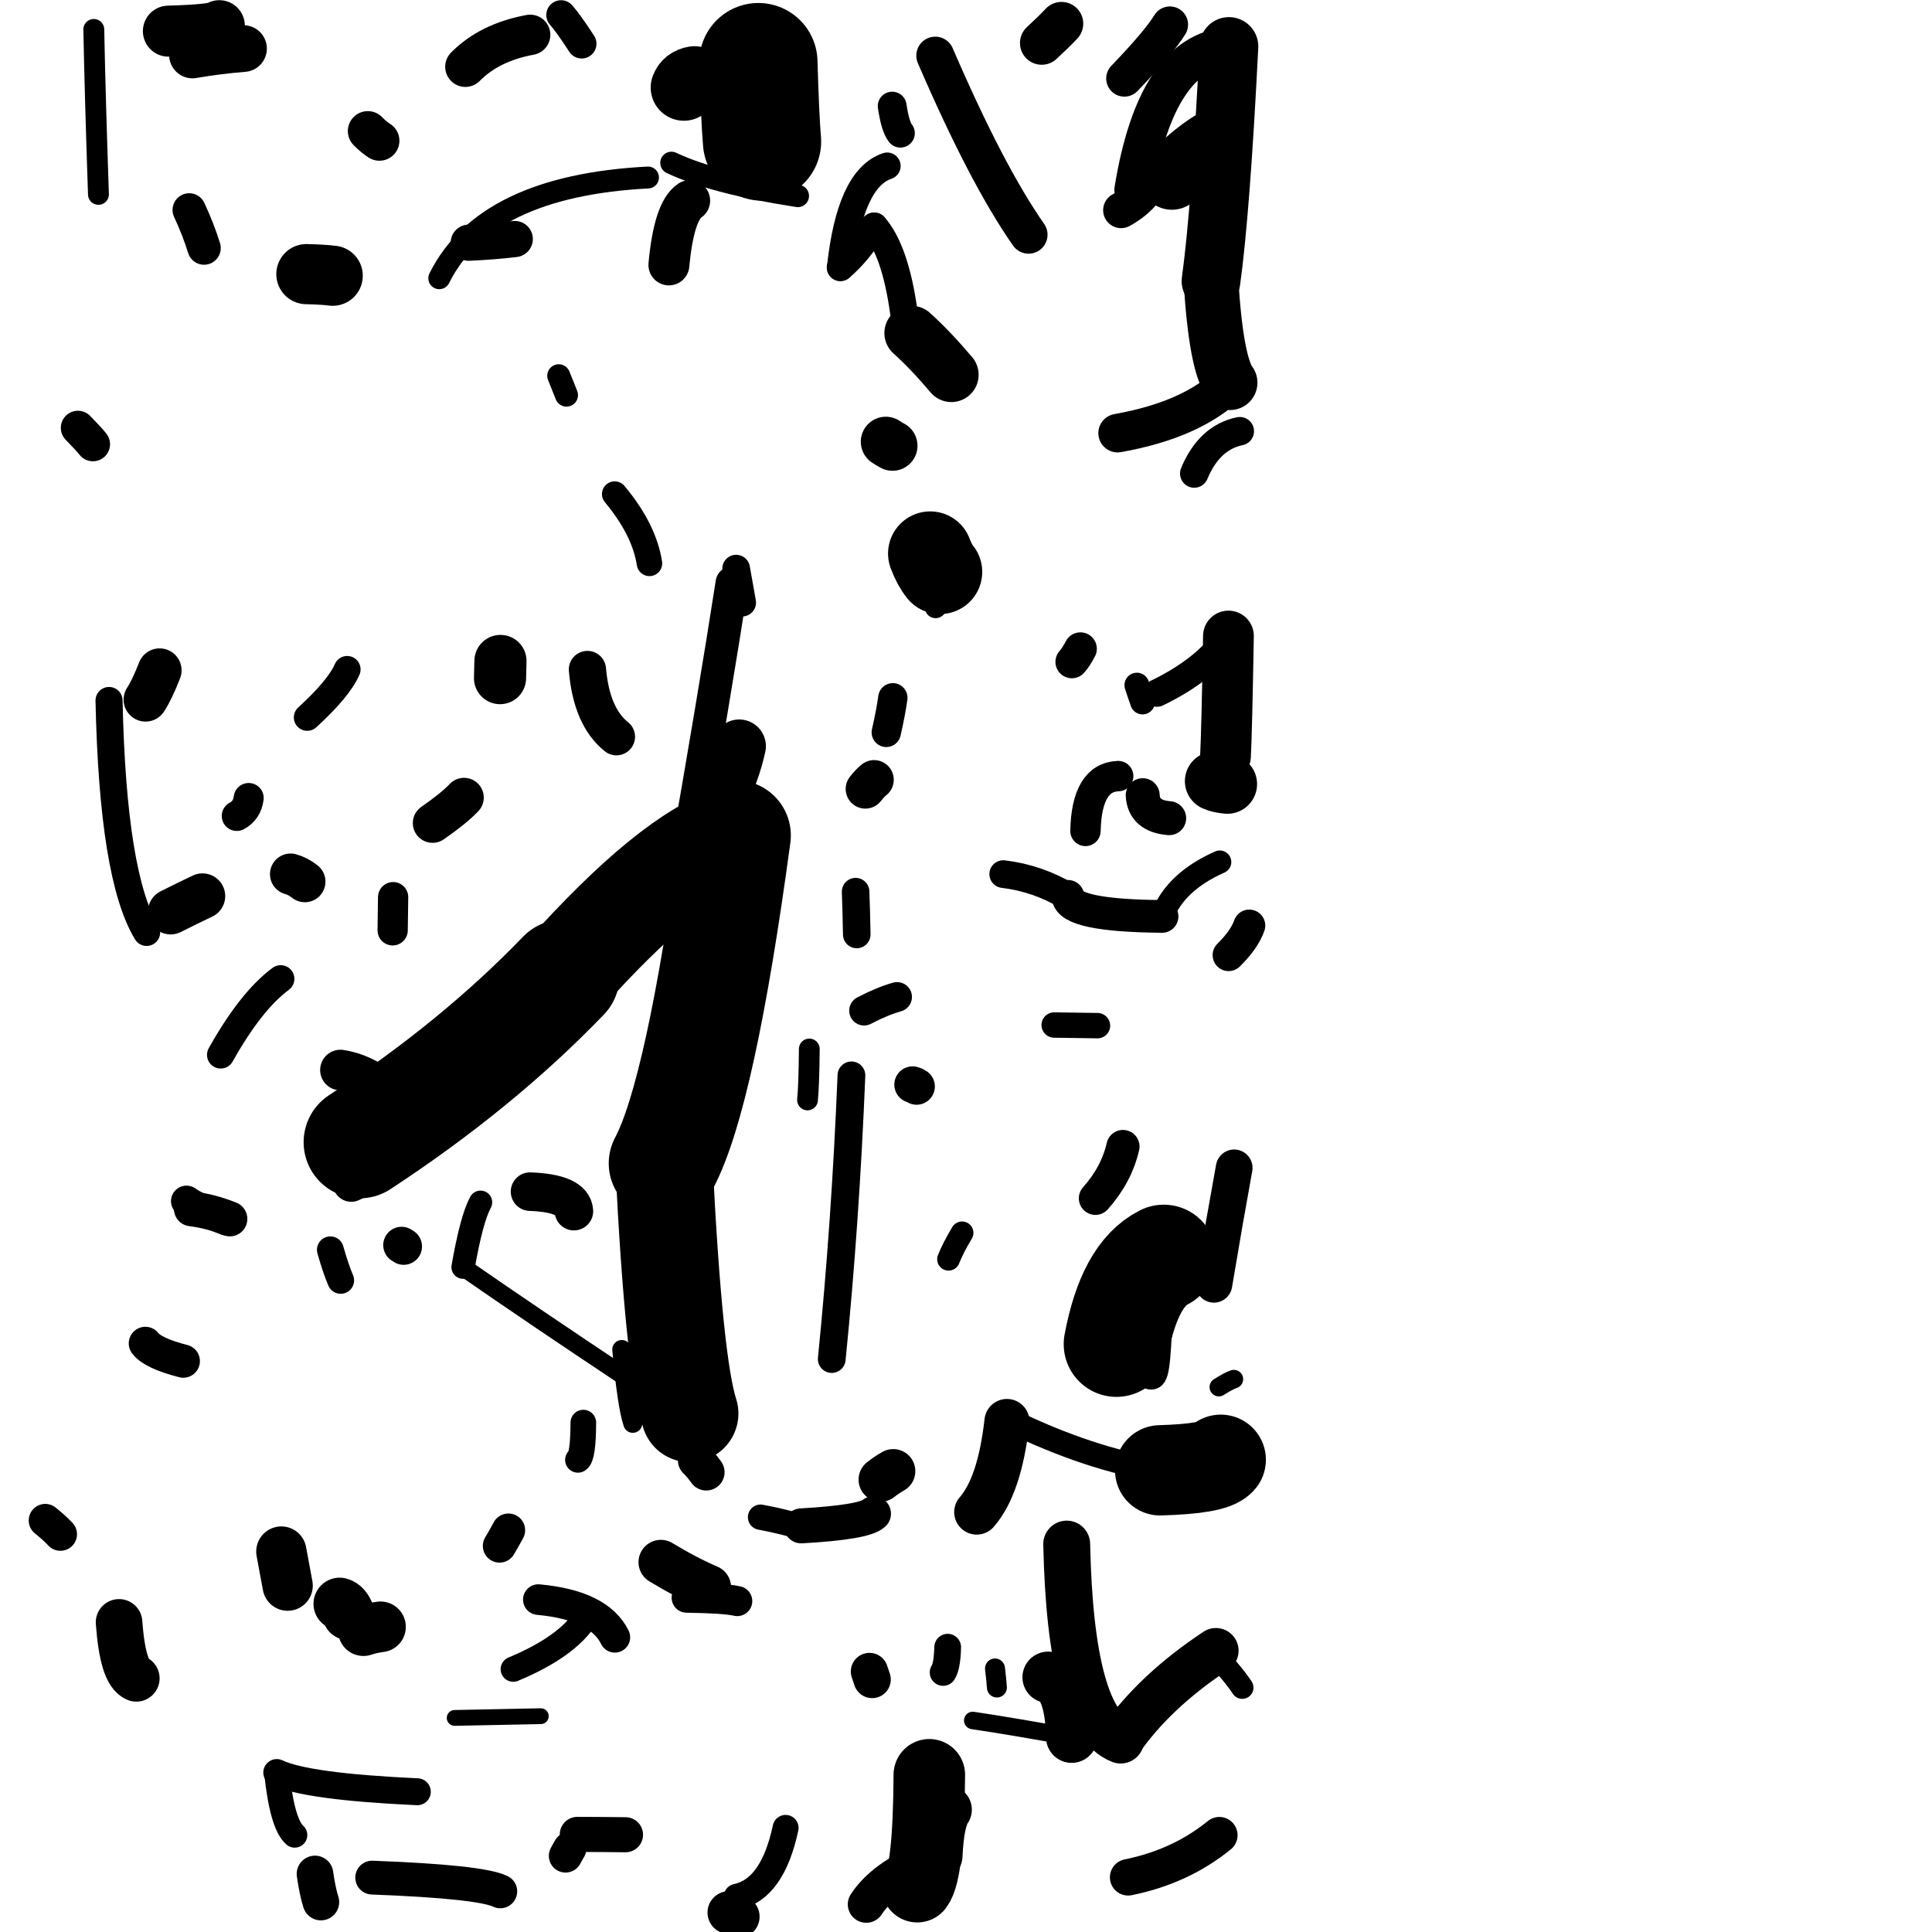 <?xml version="1.0" ?>
<svg height="140" width="140" xmlns="http://www.w3.org/2000/svg">
  <path d="M 84.33, 91.117 Q 81.847, 92.359, 80.901, 97.402 " fill="none" id="curve_1" stroke="#000000" stroke-linecap="round" stroke-linejoin="round" stroke-width="7.642"/>
  <path d="M 72.967, 103.006 Q 72.449, 107.653, 70.777, 109.571 " fill="none" id="curve_2" stroke="#000000" stroke-linecap="round" stroke-linejoin="round" stroke-width="3.266"/>
  <path d="M 77.298, 111.89 Q 77.567, 124.665, 81.208, 126.091 " fill="none" id="curve_3" stroke="#000000" stroke-linecap="round" stroke-linejoin="round" stroke-width="3.396"/>
  <path d="M 81.208, 126.091 Q 83.674, 122.555, 88.11, 119.615 " fill="none" id="curve_3" stroke="#000000" stroke-linecap="round" stroke-linejoin="round" stroke-width="3.284"/>
  <path d="M 88.46, 105.78 Q 87.928, 106.431, 84.069, 106.545 " fill="none" id="curve_4" stroke="#000000" stroke-linecap="round" stroke-linejoin="round" stroke-width="6.543"/>
  <path d="M 84.069, 106.545 Q 78.953, 105.734, 73.199, 102.938 " fill="none" id="curve_4" stroke="#000000" stroke-linecap="round" stroke-linejoin="round" stroke-width="1.737"/>
  <path d="M 63.296, 109.686 Q 62.619, 110.312, 58.06, 110.57 " fill="none" id="curve_5" stroke="#000000" stroke-linecap="round" stroke-linejoin="round" stroke-width="2.534"/>
  <path d="M 51.355, 115.016 Q 49.704, 114.305, 47.888, 113.202 " fill="none" id="curve_6" stroke="#000000" stroke-linecap="round" stroke-linejoin="round" stroke-width="3.239"/>
  <path d="M 49.981, 102.429 Q 48.832, 98.886, 48.112, 84.299 " fill="none" id="curve_7" stroke="#000000" stroke-linecap="round" stroke-linejoin="round" stroke-width="7.053"/>
  <path d="M 48.112, 84.299 Q 50.77, 79.317, 53.306, 60.54 " fill="none" id="curve_7" stroke="#000000" stroke-linecap="round" stroke-linejoin="round" stroke-width="8.002"/>
  <path d="M 53.306, 60.54 Q 48.603, 62.013, 40.831, 70.699 " fill="none" id="curve_7" stroke="#000000" stroke-linecap="round" stroke-linejoin="round" stroke-width="7.291"/>
  <path d="M 40.831, 70.699 Q 34.601, 77.171, 26.068, 82.766 " fill="none" id="curve_7" stroke="#000000" stroke-linecap="round" stroke-linejoin="round" stroke-width="8.133"/>
  <path d="M 13.87, 87.595 Q 15.268, 87.766, 16.657, 88.325 " fill="none" id="curve_8" stroke="#000000" stroke-linecap="round" stroke-linejoin="round" stroke-width="2.534"/>
  <path d="M 53.044, 42.236 Q 51.833, 50.078, 49.542, 63.143 " fill="none" id="curve_10" stroke="#000000" stroke-linecap="round" stroke-linejoin="round" stroke-width="2.379"/>
  <path d="M 72.698, 63.341 Q 75.184, 63.636, 77.388, 64.953 " fill="none" id="curve_11" stroke="#000000" stroke-linecap="round" stroke-linejoin="round" stroke-width="2.006"/>
  <path d="M 77.388, 64.953 Q 77.465, 66.348, 84.206, 66.408 " fill="none" id="curve_11" stroke="#000000" stroke-linecap="round" stroke-linejoin="round" stroke-width="2.37"/>
  <path d="M 84.206, 66.408 Q 85.168, 63.891, 88.389, 62.465 " fill="none" id="curve_11" stroke="#000000" stroke-linecap="round" stroke-linejoin="round" stroke-width="1.672"/>
  <path d="M 88.804, 54.799 Q 88.896, 53.08, 89.018, 46.088 " fill="none" id="curve_12" stroke="#000000" stroke-linecap="round" stroke-linejoin="round" stroke-width="3.677"/>
  <path d="M 89.018, 46.088 Q 87.387, 48.506, 83.839, 50.22 " fill="none" id="curve_12" stroke="#000000" stroke-linecap="round" stroke-linejoin="round" stroke-width="1.993"/>
  <path d="M 81.028, 56.24 Q 78.748, 56.321, 78.657, 60.211 " fill="none" id="curve_13" stroke="#000000" stroke-linecap="round" stroke-linejoin="round" stroke-width="2.202"/>
  <path d="M 82.804, 57.623 Q 82.879, 59.14, 84.724, 59.289 " fill="none" id="curve_14" stroke="#000000" stroke-linecap="round" stroke-linejoin="round" stroke-width="2.46"/>
  <path d="M 88.939, 56.817 Q 88.33, 56.758, 88.014, 56.605 " fill="none" id="curve_15" stroke="#000000" stroke-linecap="round" stroke-linejoin="round" stroke-width="4.306"/>
  <path d="M 68.122, 41.442 Q 67.727, 40.96, 67.405, 40.112 " fill="none" id="curve_16" stroke="#000000" stroke-linecap="round" stroke-linejoin="round" stroke-width="6.108"/>
  <path d="M 66.061, 24.137 Q 67.468, 25.411, 68.939, 27.159 " fill="none" id="curve_17" stroke="#000000" stroke-linecap="round" stroke-linejoin="round" stroke-width="3.951"/>
  <path d="M 80.988, 31.386 Q 86.46, 30.411, 89.135, 27.73 " fill="none" id="curve_18" stroke="#000000" stroke-linecap="round" stroke-linejoin="round" stroke-width="2.796"/>
  <path d="M 89.135, 27.73 Q 88.128, 26.389, 87.753, 20.372 " fill="none" id="curve_18" stroke="#000000" stroke-linecap="round" stroke-linejoin="round" stroke-width="3.966"/>
  <path d="M 87.753, 20.372 Q 88.455, 15.311, 89.054, 3.367 " fill="none" id="curve_18" stroke="#000000" stroke-linecap="round" stroke-linejoin="round" stroke-width="4.253"/>
  <path d="M 89.054, 3.367 Q 83.781, 3.804, 82.157, 13.756 " fill="none" id="curve_18" stroke="#000000" stroke-linecap="round" stroke-linejoin="round" stroke-width="2.811"/>
  <path d="M 74.535, 17.009 Q 71.504, 12.679, 67.772, 4.03 " fill="none" id="curve_19" stroke="#000000" stroke-linecap="round" stroke-linejoin="round" stroke-width="2.747"/>
  <path d="M 64.288, 12.027 Q 61.593, 12.938, 60.898, 19.384 " fill="none" id="curve_20" stroke="#000000" stroke-linecap="round" stroke-linejoin="round" stroke-width="1.951"/>
  <path d="M 60.898, 19.384 Q 62.263, 18.21, 63.346, 16.394 " fill="none" id="curve_20" stroke="#000000" stroke-linecap="round" stroke-linejoin="round" stroke-width="1.975"/>
  <path d="M 63.346, 16.394 Q 64.884, 18.152, 65.501, 22.67 " fill="none" id="curve_20" stroke="#000000" stroke-linecap="round" stroke-linejoin="round" stroke-width="1.994"/>
  <path d="M 64.673, 32.301 Q 64.434, 32.171, 64.189, 32.01 " fill="none" id="curve_21" stroke="#000000" stroke-linecap="round" stroke-linejoin="round" stroke-width="3.625"/>
  <path d="M 67.798, 44.006 Q 67.242, 42.221, 66.167, 38.984 " fill="none" id="curve_22" stroke="#000000" stroke-linecap="round" stroke-linejoin="round" stroke-width="1.575"/>
  <path d="M 55.22, 10.257 Q 55.076, 8.593, 54.955, 4.501 " fill="none" id="curve_23" stroke="#000000" stroke-linecap="round" stroke-linejoin="round" stroke-width="8.569"/>
  <path d="M 46.955, 12.863 Q 35.161, 13.479, 31.831, 20.162 " fill="none" id="curve_24" stroke="#000000" stroke-linecap="round" stroke-linejoin="round" stroke-width="1.587"/>
  <path d="M 22.201, 19.865 Q 23.454, 19.892, 24.11, 19.981 " fill="none" id="curve_25" stroke="#000000" stroke-linecap="round" stroke-linejoin="round" stroke-width="4.358"/>
  <path d="M 38.418, 2.524 Q 35.473, 3.066, 33.722, 4.838 " fill="none" id="curve_26" stroke="#000000" stroke-linecap="round" stroke-linejoin="round" stroke-width="2.923"/>
  <path d="M 15.894, 1.862 Q 15.548, 2.163, 12.203, 2.257 " fill="none" id="curve_27" stroke="#000000" stroke-linecap="round" stroke-linejoin="round" stroke-width="3.697"/>
  <path d="M 6.797, 2.133 Q 6.89, 6.904, 7.134, 14.085 " fill="none" id="curve_28" stroke="#000000" stroke-linecap="round" stroke-linejoin="round" stroke-width="1.513"/>
  <path d="M 6.735, 32.188 Q 6.421, 31.792, 5.645, 31.003 " fill="none" id="curve_29" stroke="#000000" stroke-linecap="round" stroke-linejoin="round" stroke-width="2.476"/>
  <path d="M 7.902, 50.761 Q 8.169, 63.514, 10.625, 67.566 " fill="none" id="curve_30" stroke="#000000" stroke-linecap="round" stroke-linejoin="round" stroke-width="1.962"/>
  <path d="M 25.157, 48.506 Q 24.559, 49.887, 22.263, 51.986 " fill="none" id="curve_31" stroke="#000000" stroke-linecap="round" stroke-linejoin="round" stroke-width="1.943"/>
  <path d="M 33.626, 57.795 Q 32.856, 58.6, 31.345, 59.644 " fill="none" id="curve_32" stroke="#000000" stroke-linecap="round" stroke-linejoin="round" stroke-width="2.861"/>
  <path d="M 61.698, 77.925 Q 61.264, 88.621, 60.272, 98.481 " fill="none" id="curve_34" stroke="#000000" stroke-linecap="round" stroke-linejoin="round" stroke-width="2.011"/>
  <path d="M 89.433, 84.628 Q 88.767, 88.27, 87.964, 93.063 " fill="none" id="curve_36" stroke="#000000" stroke-linecap="round" stroke-linejoin="round" stroke-width="2.661"/>
  <path d="M 81.374, 83.081 Q 80.904, 85.123, 79.378, 86.835 " fill="none" id="curve_37" stroke="#000000" stroke-linecap="round" stroke-linejoin="round" stroke-width="2.403"/>
  <path d="M 41.589, 87.764 Q 41.502, 86.469, 38.408, 86.35 " fill="none" id="curve_38" stroke="#000000" stroke-linecap="round" stroke-linejoin="round" stroke-width="2.792"/>
  <path d="M 76.921, 1.714 Q 76.402, 2.272, 75.486, 3.117 " fill="none" id="curve_44" stroke="#000000" stroke-linecap="round" stroke-linejoin="round" stroke-width="3.15"/>
  <path d="M 84.774, 1.784 Q 83.969, 3.095, 81.477, 5.685 " fill="none" id="curve_45" stroke="#000000" stroke-linecap="round" stroke-linejoin="round" stroke-width="2.635"/>
  <path d="M 49.975, 14.54 Q 48.832, 15.307, 48.472, 19.196 " fill="none" id="curve_47" stroke="#000000" stroke-linecap="round" stroke-linejoin="round" stroke-width="2.967"/>
  <path d="M 48.654, 11.803 Q 51.773, 13.274, 57.814, 14.199 " fill="none" id="curve_48" stroke="#000000" stroke-linecap="round" stroke-linejoin="round" stroke-width="1.62"/>
  <path d="M 65.247, 9.65 Q 64.875, 9.19, 64.651, 7.689 " fill="none" id="curve_49" stroke="#000000" stroke-linecap="round" stroke-linejoin="round" stroke-width="2.088"/>
  <path d="M 50.329, 5.754 Q 49.75, 5.853, 49.559, 6.342 " fill="none" id="curve_50" stroke="#000000" stroke-linecap="round" stroke-linejoin="round" stroke-width="4.814"/>
  <path d="M 27.496, 10.2 Q 27.086, 9.94, 26.653, 9.499 " fill="none" id="curve_51" stroke="#000000" stroke-linecap="round" stroke-linejoin="round" stroke-width="2.893"/>
  <path d="M 14.788, 17.975 Q 14.382, 16.654, 13.712, 15.212 " fill="none" id="curve_52" stroke="#000000" stroke-linecap="round" stroke-linejoin="round" stroke-width="2.418"/>
  <path d="M 83.89, 11.85 Q 83.353, 14.07, 81.24, 15.23 " fill="none" id="curve_67" stroke="#000000" stroke-linecap="round" stroke-linejoin="round" stroke-width="2.603"/>
  <path d="M 89.84, 31.246 Q 87.625, 31.707, 86.539, 34.312 " fill="none" id="curve_68" stroke="#000000" stroke-linecap="round" stroke-linejoin="round" stroke-width="2.062"/>
  <path d="M 53.566, 54.07 Q 53.162, 55.975, 51.995, 58.369 " fill="none" id="curve_69" stroke="#000000" stroke-linecap="round" stroke-linejoin="round" stroke-width="3.868"/>
  <path d="M 47.062, 40.824 Q 46.677, 38.358, 44.543, 35.804 " fill="none" id="curve_71" stroke="#000000" stroke-linecap="round" stroke-linejoin="round" stroke-width="1.846"/>
  <path d="M 42.567, 48.514 Q 42.863, 51.945, 44.669, 53.387 " fill="none" id="curve_72" stroke="#000000" stroke-linecap="round" stroke-linejoin="round" stroke-width="2.697"/>
  <path d="M 28.487, 65.012 Q 28.475, 65.567, 28.454, 67.415 " fill="none" id="curve_76" stroke="#000000" stroke-linecap="round" stroke-linejoin="round" stroke-width="2.192"/>
  <path d="M 67.342, 128.608 Q 67.299, 135.655, 66.467, 136.715 " fill="none" id="curve_84" stroke="#000000" stroke-linecap="round" stroke-linejoin="round" stroke-width="5.183"/>
  <path d="M 81.749, 136.037 Q 85.555, 135.265, 88.358, 132.985 " fill="none" id="curve_86" stroke="#000000" stroke-linecap="round" stroke-linejoin="round" stroke-width="2.642"/>
  <path d="M 41.834, 132.928 Q 43.893, 132.933, 45.326, 132.952 " fill="none" id="curve_88" stroke="#000000" stroke-linecap="round" stroke-linejoin="round" stroke-width="2.542"/>
  <path d="M 36.252, 137.055 Q 34.819, 136.355, 26.971, 136.059 " fill="none" id="curve_89" stroke="#000000" stroke-linecap="round" stroke-linejoin="round" stroke-width="2.451"/>
  <path d="M 21.355, 132.973 Q 20.448, 132.18, 20.056, 128.444 " fill="none" id="curve_90" stroke="#000000" stroke-linecap="round" stroke-linejoin="round" stroke-width="1.828"/>
  <path d="M 20.056, 128.444 Q 22.19, 129.468, 30.241, 129.837 " fill="none" id="curve_90" stroke="#000000" stroke-linecap="round" stroke-linejoin="round" stroke-width="1.95"/>
  <path d="M 23.254, 137.831 Q 23.019, 137.118, 22.825, 135.793 " fill="none" id="curve_91" stroke="#000000" stroke-linecap="round" stroke-linejoin="round" stroke-width="2.651"/>
  <path d="M 24.612, 116.218 Q 25.017, 116.326, 25.251, 116.952 " fill="none" id="curve_92" stroke="#000000" stroke-linecap="round" stroke-linejoin="round" stroke-width="3.789"/>
  <path d="M 20.387, 112.431 Q 20.594, 113.522, 20.845, 114.902 " fill="none" id="curve_93" stroke="#000000" stroke-linecap="round" stroke-linejoin="round" stroke-width="3.642"/>
  <path d="M 9.878, 121.619 Q 8.895, 121.22, 8.627, 117.563 " fill="none" id="curve_94" stroke="#000000" stroke-linecap="round" stroke-linejoin="round" stroke-width="3.374"/>
  <path d="M 10.534, 97.348 Q 11.077, 98.064, 13.282, 98.632 " fill="none" id="curve_95" stroke="#000000" stroke-linecap="round" stroke-linejoin="round" stroke-width="2.409"/>
  <path d="M 24.688, 92.781 Q 24.324, 91.928, 23.939, 90.566 " fill="none" id="curve_98" stroke="#000000" stroke-linecap="round" stroke-linejoin="round" stroke-width="1.943"/>
  <path d="M 34.821, 87.122 Q 34.171, 88.313, 33.558, 91.822 " fill="none" id="curve_99" stroke="#000000" stroke-linecap="round" stroke-linejoin="round" stroke-width="1.692"/>
  <path d="M 33.558, 91.822 Q 38.754, 95.425, 45.394, 99.837 " fill="none" id="curve_99" stroke="#000000" stroke-linecap="round" stroke-linejoin="round" stroke-width="1.306"/>
  <path d="M 36.198, 112.023 Q 36.476, 111.567, 36.843, 110.884 " fill="none" id="curve_100" stroke="#000000" stroke-linecap="round" stroke-linejoin="round" stroke-width="2.42"/>
  <path d="M 42.443, 117.207 Q 41.085, 119.332, 37.19, 120.956 " fill="none" id="curve_101" stroke="#000000" stroke-linecap="round" stroke-linejoin="round" stroke-width="1.825"/>
  <path d="M 53.382, 137.447 Q 55.98, 136.898, 56.928, 132.455 " fill="none" id="curve_102" stroke="#000000" stroke-linecap="round" stroke-linejoin="round" stroke-width="1.879"/>
  <path d="M 68.672, 119.362 Q 68.638, 120.742, 68.342, 121.192 " fill="none" id="curve_103" stroke="#000000" stroke-linecap="round" stroke-linejoin="round" stroke-width="1.938"/>
  <path d="M 72.239, 122.283 Q 72.204, 121.761, 72.102, 120.904 " fill="none" id="curve_104" stroke="#000000" stroke-linecap="round" stroke-linejoin="round" stroke-width="1.447"/>
  <path d="M 83.415, 99.551 Q 83.803, 99.117, 83.878, 92.042 " fill="none" id="curve_106" stroke="#000000" stroke-linecap="round" stroke-linejoin="round" stroke-width="2.287"/>
  <path d="M 68.735, 91.25 Q 69.072, 90.404, 69.715, 89.337 " fill="none" id="curve_107" stroke="#000000" stroke-linecap="round" stroke-linejoin="round" stroke-width="1.647"/>
  <path d="M 77.671, 47.96 Q 77.964, 47.638, 78.291, 47.012 " fill="none" id="curve_109" stroke="#000000" stroke-linecap="round" stroke-linejoin="round" stroke-width="2.379"/>
  <path d="M 64.699, 50.564 Q 64.551, 51.64, 64.223, 53.072 " fill="none" id="curve_110" stroke="#000000" stroke-linecap="round" stroke-linejoin="round" stroke-width="2.124"/>
  <path d="M 62.084, 67.716 Q 62.059, 66.233, 62.001, 64.613 " fill="none" id="curve_111" stroke="#000000" stroke-linecap="round" stroke-linejoin="round" stroke-width="1.996"/>
  <path d="M 24.669, 77.538 Q 26.94, 77.891, 28.963, 80.088 " fill="none" id="curve_127" stroke="#000000" stroke-linecap="round" stroke-linejoin="round" stroke-width="2.941"/>
  <path d="M 36.265, 47.896 Q 36.254, 48.435, 36.234, 49.139 " fill="none" id="curve_129" stroke="#000000" stroke-linecap="round" stroke-linejoin="round" stroke-width="3.778"/>
  <path d="M 84.913, 89.001 Q 85.255, 89.989, 86.402, 91.293 " fill="none" id="curve_144" stroke="#000000" stroke-linecap="round" stroke-linejoin="round" stroke-width="1.694"/>
  <path d="M 89.411, 99.938 Q 89.011, 100.075, 88.322, 100.515 " fill="none" id="curve_145" stroke="#000000" stroke-linecap="round" stroke-linejoin="round" stroke-width="1.346"/>
  <path d="M 90.017, 122.291 Q 89.293, 121.196, 87.886, 119.77 " fill="none" id="curve_146" stroke="#000000" stroke-linecap="round" stroke-linejoin="round" stroke-width="1.629"/>
  <path d="M 62.771, 137.994 Q 64.206, 135.815, 67.989, 134.493 " fill="none" id="curve_148" stroke="#000000" stroke-linecap="round" stroke-linejoin="round" stroke-width="2.675"/>
  <path d="M 67.989, 134.493 Q 68.108, 131.926, 68.667, 131.136 " fill="none" id="curve_148" stroke="#000000" stroke-linecap="round" stroke-linejoin="round" stroke-width="3.514"/>
  <path d="M 70.489, 124.672 Q 73.557, 125.127, 77.658, 125.886 " fill="none" id="curve_149" stroke="#000000" stroke-linecap="round" stroke-linejoin="round" stroke-width="1.267"/>
  <path d="M 77.658, 125.886 Q 77.568, 121.949, 75.95, 121.541 " fill="none" id="curve_149" stroke="#000000" stroke-linecap="round" stroke-linejoin="round" stroke-width="3.718"/>
  <path d="M 63.199, 121.702 Q 63.11, 121.462, 63.004, 121.124 " fill="none" id="curve_150" stroke="#000000" stroke-linecap="round" stroke-linejoin="round" stroke-width="2.702"/>
  <path d="M 39.011, 115.913 Q 43.413, 116.318, 44.554, 118.645 " fill="none" id="curve_153" stroke="#000000" stroke-linecap="round" stroke-linejoin="round" stroke-width="2.218"/>
  <path d="M 49.757, 115.775 Q 52.507, 115.812, 53.424, 116.021 " fill="none" id="curve_154" stroke="#000000" stroke-linecap="round" stroke-linejoin="round" stroke-width="2.177"/>
  <path d="M 55.112, 109.941 Q 56.867, 110.266, 58.437, 110.764 " fill="none" id="curve_155" stroke="#000000" stroke-linecap="round" stroke-linejoin="round" stroke-width="1.834"/>
  <path d="M 64.727, 106.606 Q 64.267, 106.863, 63.815, 107.221 " fill="none" id="curve_156" stroke="#000000" stroke-linecap="round" stroke-linejoin="round" stroke-width="3.201"/>
  <path d="M 50.449, 105.817 Q 50.801, 106.152, 51.178, 106.681 " fill="none" id="curve_157" stroke="#000000" stroke-linecap="round" stroke-linejoin="round" stroke-width="2.654"/>
  <path d="M 27.572, 117.886 Q 26.91, 117.968, 26.335, 118.163 " fill="none" id="curve_162" stroke="#000000" stroke-linecap="round" stroke-linejoin="round" stroke-width="3.67"/>
  <path d="M 32.947, 124.487 Q 34.599, 124.446, 39.189, 124.361 " fill="none" id="curve_163" stroke="#000000" stroke-linecap="round" stroke-linejoin="round" stroke-width="1.145"/>
  <path d="M 42.27, 103.087 Q 42.259, 105.574, 41.879, 105.787 " fill="none" id="curve_166" stroke="#000000" stroke-linecap="round" stroke-linejoin="round" stroke-width="1.857"/>
  <path d="M 45.856, 103.14 Q 45.429, 101.909, 45.055, 97.79 " fill="none" id="curve_167" stroke="#000000" stroke-linecap="round" stroke-linejoin="round" stroke-width="1.376"/>
  <path d="M 65.007, 72.243 Q 63.955, 72.536, 62.613, 73.235 " fill="none" id="curve_169" stroke="#000000" stroke-linecap="round" stroke-linejoin="round" stroke-width="2.153"/>
  <path d="M 79.528, 74.322 Q 78.151, 74.307, 76.389, 74.277 " fill="none" id="curve_170" stroke="#000000" stroke-linecap="round" stroke-linejoin="round" stroke-width="1.839"/>
  <path d="M 66.13, 78.596 Q 66.287, 78.633, 66.419, 78.729 " fill="none" id="curve_173" stroke="#000000" stroke-linecap="round" stroke-linejoin="round" stroke-width="2.649"/>
  <path d="M 20.34, 70.932 Q 18.183, 72.531, 15.992, 76.439 " fill="none" id="curve_179" stroke="#000000" stroke-linecap="round" stroke-linejoin="round" stroke-width="1.983"/>
  <path d="M 14.673, 64.935 Q 13.633, 65.424, 12.367, 66.065 " fill="none" id="curve_180" stroke="#000000" stroke-linecap="round" stroke-linejoin="round" stroke-width="3.293"/>
  <path d="M 21.057, 63.343 Q 21.585, 63.485, 22.09, 63.885 " fill="none" id="curve_181" stroke="#000000" stroke-linecap="round" stroke-linejoin="round" stroke-width="2.988"/>
  <path d="M 29.617, 83.035 Q 30.726, 79.922, 35.769, 75.772 " fill="none" id="curve_183" stroke="#000000" stroke-linecap="round" stroke-linejoin="round" stroke-width="2.764"/>
  <path d="M 10.549, 50.697 Q 10.999, 50.023, 11.566, 48.576 " fill="none" id="curve_191" stroke="#000000" stroke-linecap="round" stroke-linejoin="round" stroke-width="3.184"/>
  <path d="M 53.781, 43.668 Q 53.632, 42.79, 53.344, 41.206 " fill="none" id="curve_193" stroke="#000000" stroke-linecap="round" stroke-linejoin="round" stroke-width="2.006"/>
  <path d="M 88.403, 10.05 Q 86.628, 11.016, 84.918, 12.837 " fill="none" id="curve_198" stroke="#000000" stroke-linecap="round" stroke-linejoin="round" stroke-width="4.723"/>
  <path d="M 40.488, 27.229 Q 40.638, 27.617, 41.05, 28.632 " fill="none" id="curve_200" stroke="#000000" stroke-linecap="round" stroke-linejoin="round" stroke-width="1.667"/>
  <path d="M 17.647, 3.519 Q 15.745, 3.674, 13.948, 3.985 " fill="none" id="curve_203" stroke="#000000" stroke-linecap="round" stroke-linejoin="round" stroke-width="3.381"/>
  <path d="M 40.657, 1.086 Q 41.178, 1.673, 42.151, 3.169 " fill="none" id="curve_204" stroke="#000000" stroke-linecap="round" stroke-linejoin="round" stroke-width="2.141"/>
  <path d="M 33.968, 17.587 Q 35.86, 17.5, 37.301, 17.321 " fill="none" id="curve_211" stroke="#000000" stroke-linecap="round" stroke-linejoin="round" stroke-width="2.622"/>
  <path d="M 18.021, 57.827 Q 17.902, 58.738, 17.157, 59.126 " fill="none" id="curve_213" stroke="#000000" stroke-linecap="round" stroke-linejoin="round" stroke-width="2.176"/>
  <path d="M 82.382, 49.645 Q 82.517, 50.08, 82.794, 50.869 " fill="none" id="curve_218" stroke="#000000" stroke-linecap="round" stroke-linejoin="round" stroke-width="1.797"/>
  <path d="M 63.339, 56.506 Q 63.052, 56.731, 62.707, 57.169 " fill="none" id="curve_233" stroke="#000000" stroke-linecap="round" stroke-linejoin="round" stroke-width="2.853"/>
  <path d="M 90.528, 67.07 Q 90.178, 68.079, 89.03, 69.211 " fill="none" id="curve_234" stroke="#000000" stroke-linecap="round" stroke-linejoin="round" stroke-width="2.316"/>
  <path d="M 30.407, 81.341 Q 32.509, 77.954, 38.976, 75.477 " fill="none" id="curve_242" stroke="#000000" stroke-linecap="round" stroke-linejoin="round" stroke-width="3.638"/>
  <path d="M 58.645, 76.013 Q 58.62, 78.678, 58.516, 79.705 " fill="none" id="curve_257" stroke="#000000" stroke-linecap="round" stroke-linejoin="round" stroke-width="1.505"/>
  <path d="M 53.494, 138.889 Q 53.208, 138.777, 52.818, 138.59 " fill="none" id="curve_264" stroke="#000000" stroke-linecap="round" stroke-linejoin="round" stroke-width="3.098"/>
  <path d="M 41.283, 133.945 Q 41.16, 134.144, 40.981, 134.483 " fill="none" id="curve_265" stroke="#000000" stroke-linecap="round" stroke-linejoin="round" stroke-width="2.42"/>
  <path d="M 34.608, 77.136 Q 32.912, 82.367, 25.455, 85.746 " fill="none" id="curve_298" stroke="#000000" stroke-linecap="round" stroke-linejoin="round" stroke-width="2.679"/>
  <path d="M 29.251, 90.323 Q 29.183, 90.288, 29.101, 90.227 " fill="none" id="curve_300" stroke="#000000" stroke-linecap="round" stroke-linejoin="round" stroke-width="2.66"/>
  <path d="M 4.379, 111.176 Q 3.987, 110.751, 3.281, 110.179 " fill="none" id="curve_330" stroke="#000000" stroke-linecap="round" stroke-linejoin="round" stroke-width="2.401"/>
  <path d="M 13.515, 87.039 Q 14.281, 87.588, 16.403, 88.402 " fill="none" id="curve_333" stroke="#000000" stroke-linecap="round" stroke-linejoin="round" stroke-width="2.247"/>
</svg>
